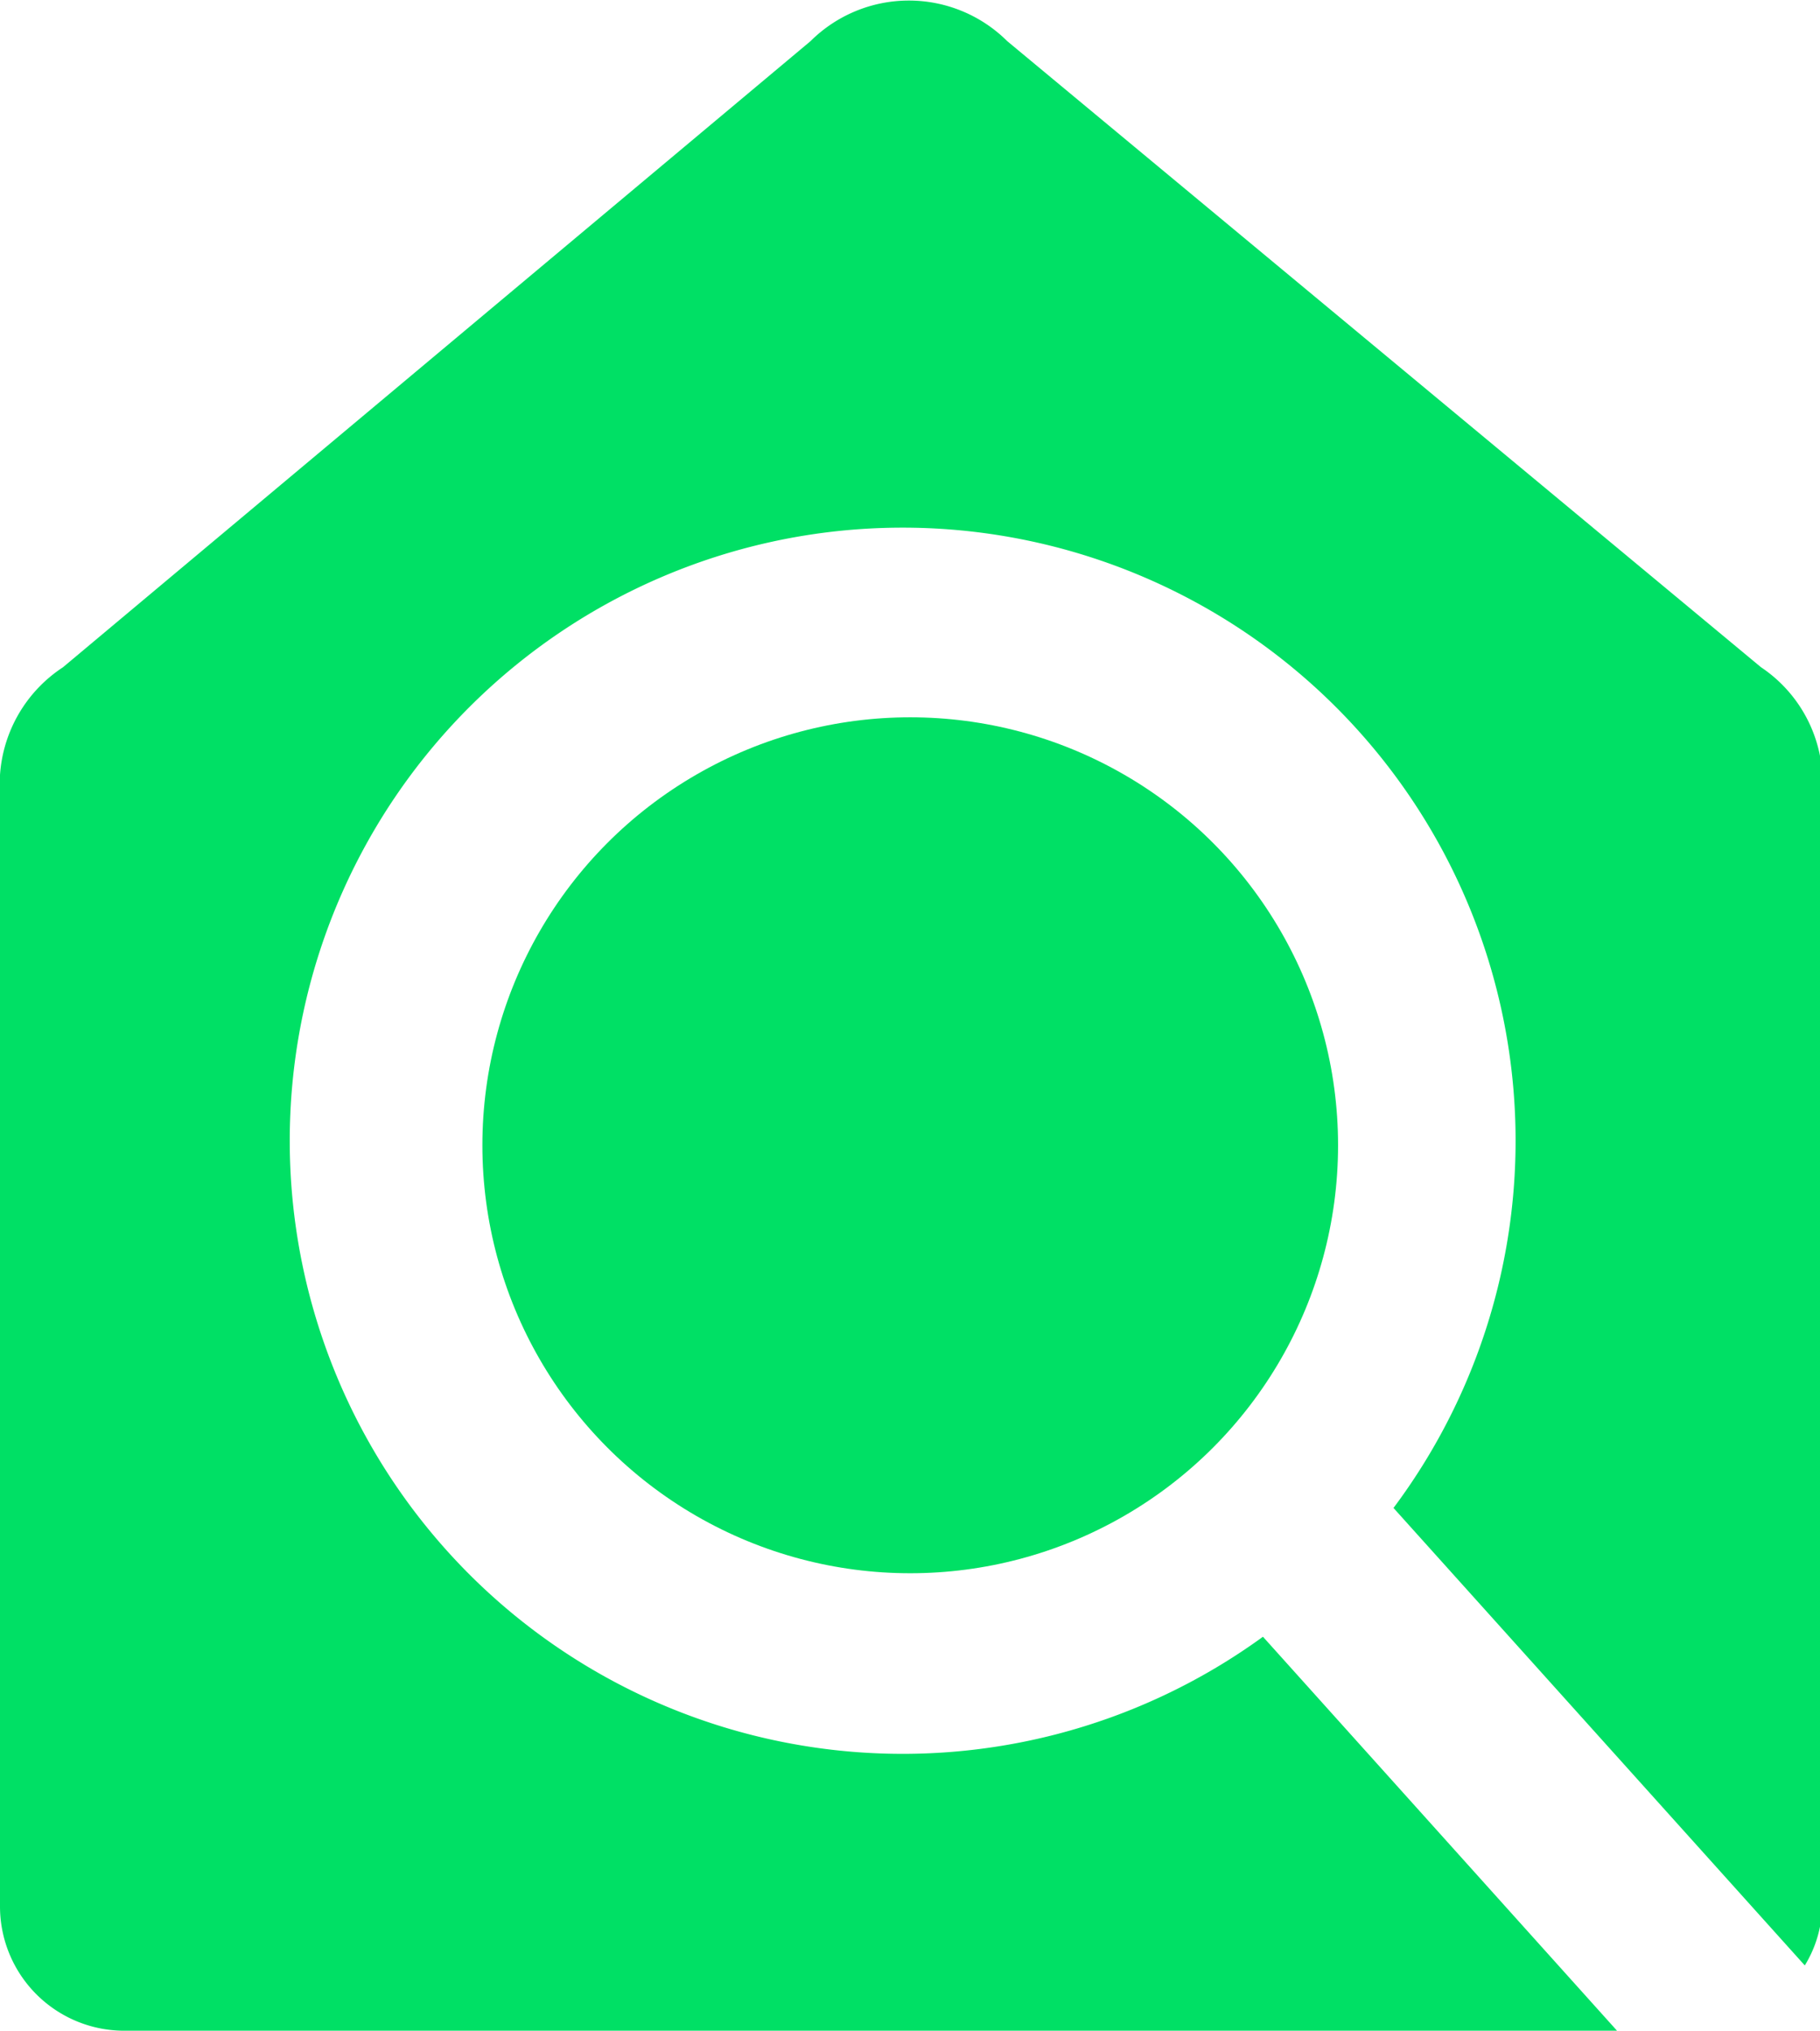 <svg xmlns="http://www.w3.org/2000/svg" xmlns:xlink="http://www.w3.org/1999/xlink" viewBox="0 0 40.71 45.41"><defs><style>.cls-1{fill:none;}.cls-2{clip-path:url(#clip-path);}.cls-3{fill:#00e065;}</style><clipPath id="clip-path" transform="translate(-16.24 -12.82)"><rect class="cls-1" width="73.2" height="73.2"/></clipPath></defs><g id="Capa_2" data-name="Capa 2"><g id="Capa_1-2" data-name="Capa 1"><g class="cls-2"><path class="cls-3" d="M55.63,27.74l-16.86-14a3.12,3.12,0,0,0-4.4,0l-16.72,14a3.13,3.13,0,0,0-1.41,2.41V55.46A2.78,2.78,0,0,0,19,58.23H52.41l-7.92-8.81a13.71,13.71,0,1,1,2.92-2.88l9.2,10.23A2.64,2.64,0,0,0,57,55.46V30.1A3.1,3.1,0,0,0,55.63,27.74Z" transform="translate(-16.24 -12.82)"/><circle class="cls-3" cx="20.36" cy="25.61" r="9.57"/></g></g></g></svg>